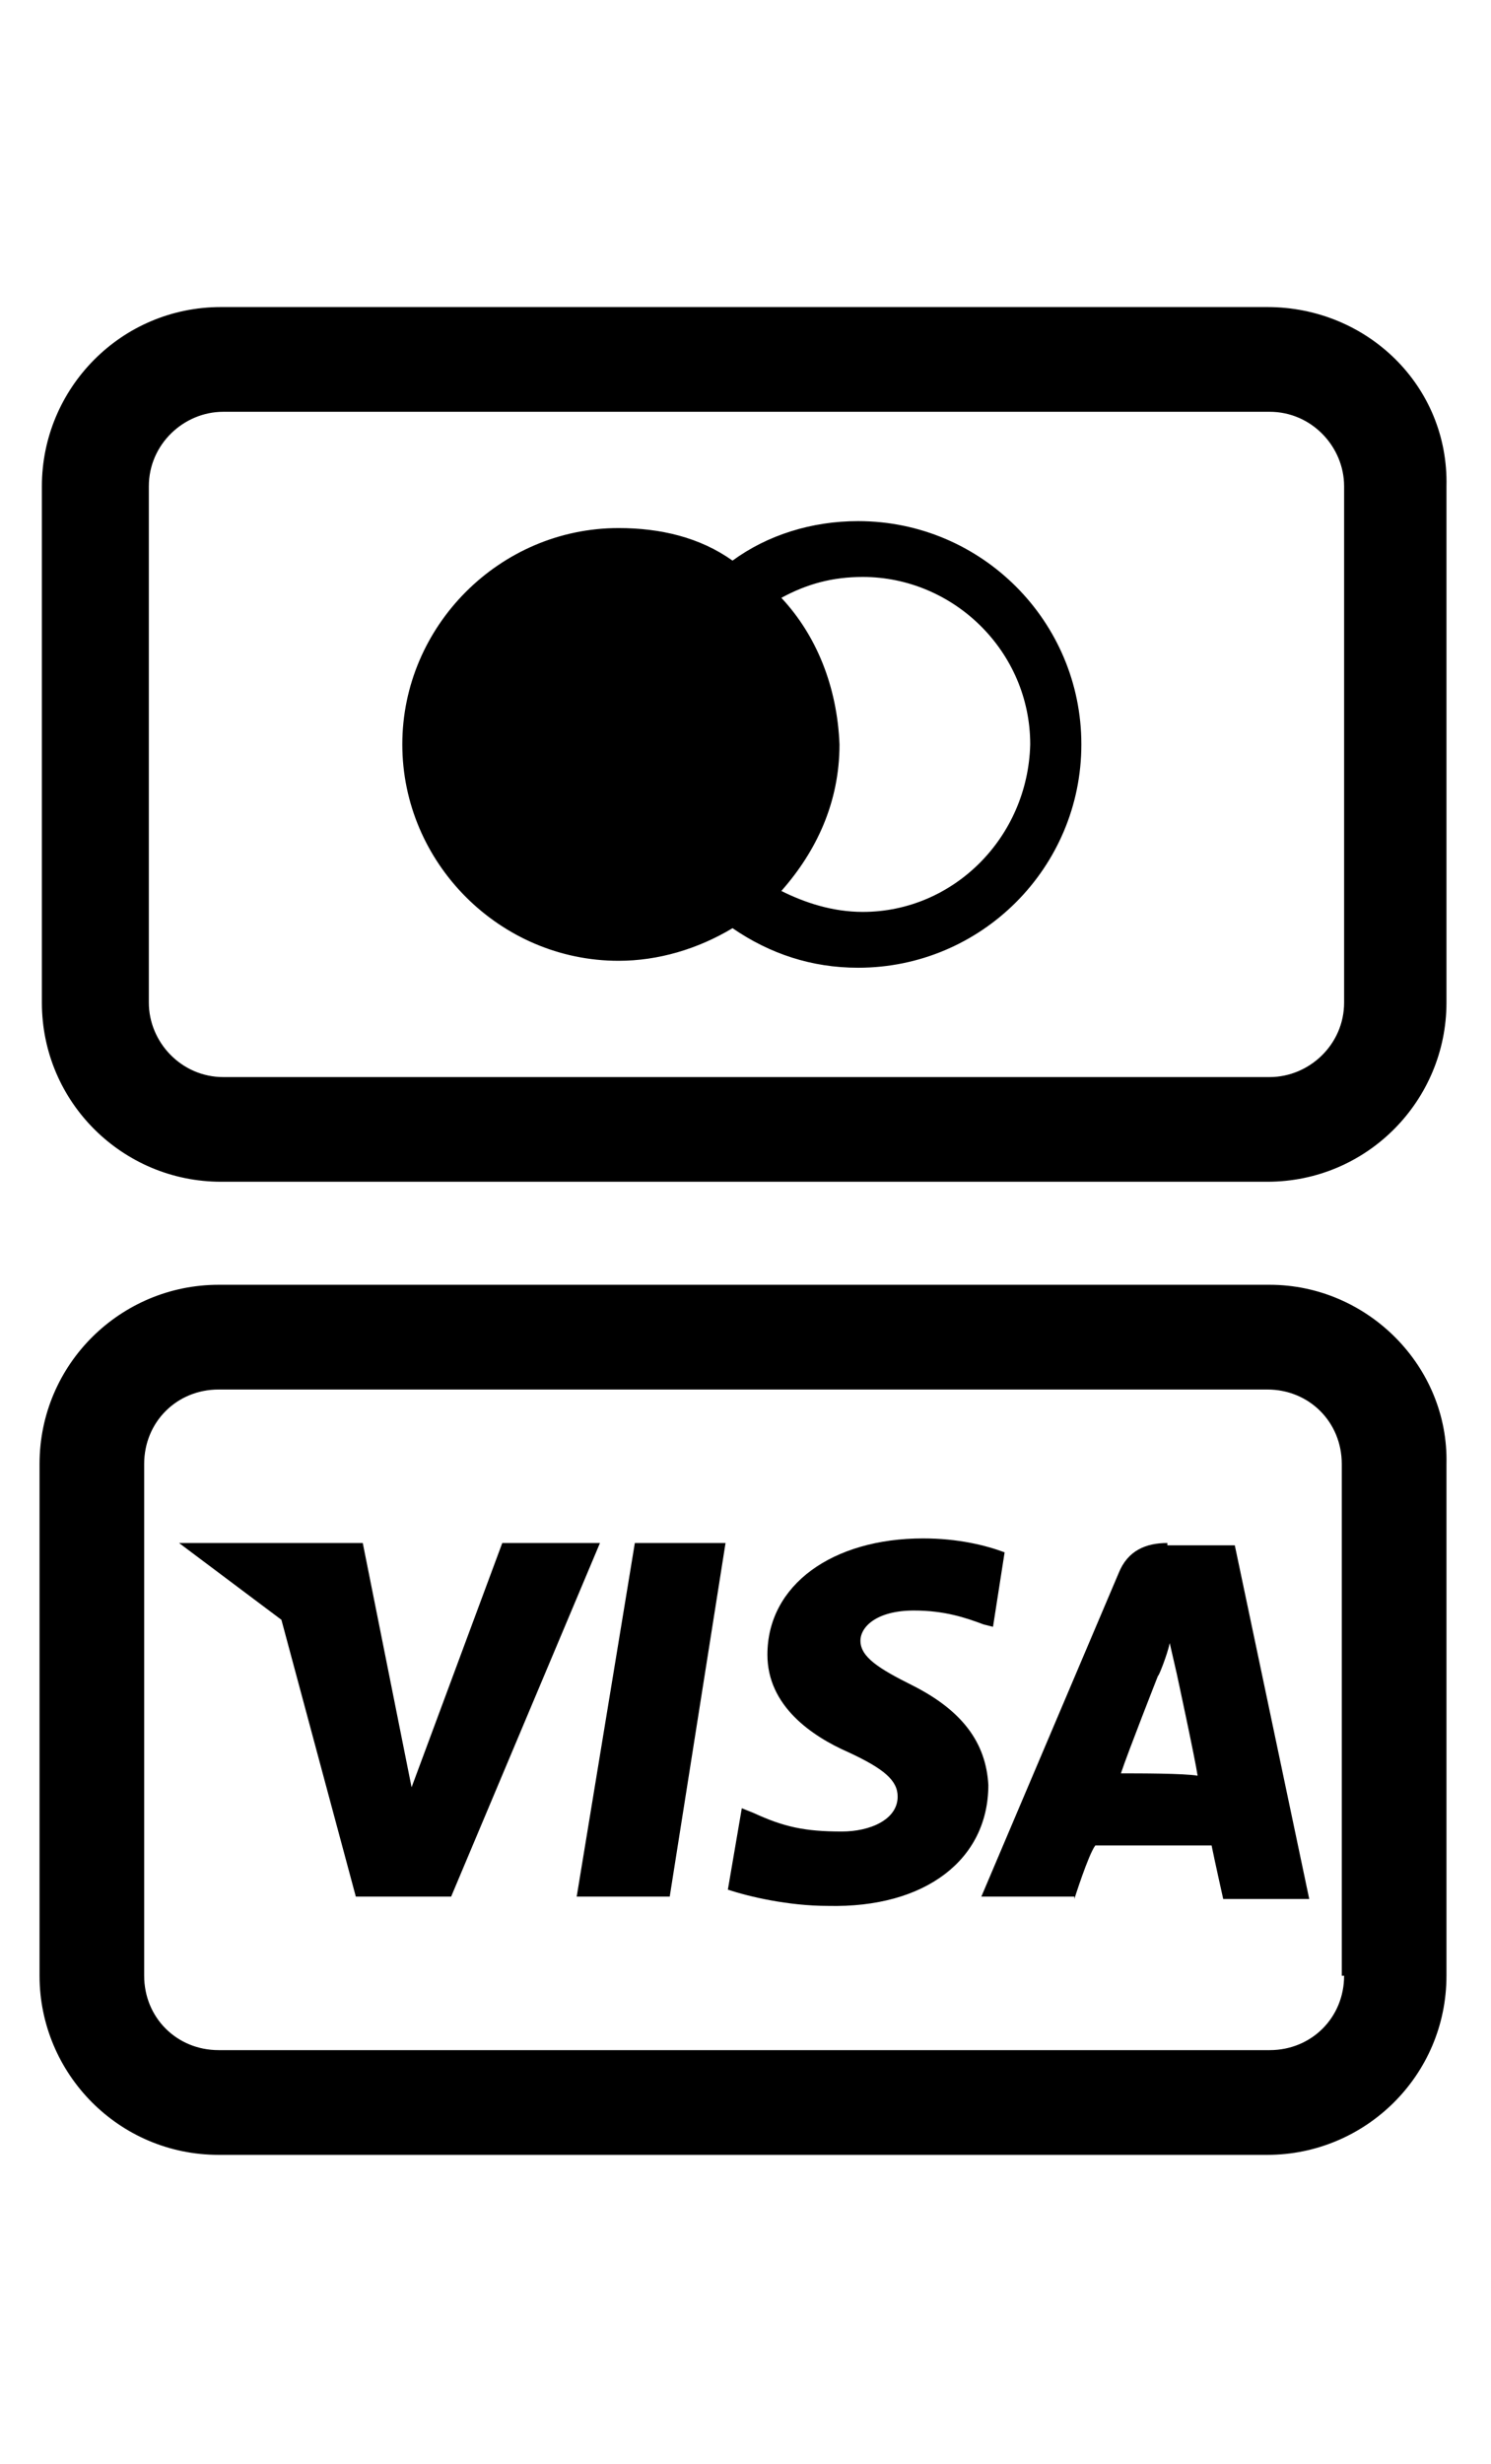 <svg width="23" height="38" viewBox="0 0 23 38" fill="none" xmlns="http://www.w3.org/2000/svg">
<g clip-path="url(#clip0_757_6944)">
<path d="M8.896 29.247H10.331L11.192 23.794H9.793L8.896 29.247Z" fill="black"/>
<path d="M14.062 25.983C13.56 25.732 13.273 25.552 13.273 25.301C13.273 25.086 13.524 24.835 14.098 24.835C14.564 24.835 14.887 24.942 15.174 25.05L15.318 25.086L15.497 23.938C15.21 23.83 14.779 23.723 14.241 23.723C12.842 23.723 11.838 24.44 11.838 25.516C11.838 26.305 12.519 26.772 13.093 27.023C13.632 27.274 13.847 27.453 13.847 27.704C13.847 28.063 13.416 28.243 12.986 28.243C12.412 28.243 12.089 28.171 11.623 27.956L11.443 27.884L11.228 29.139C11.551 29.247 12.161 29.39 12.771 29.39C14.277 29.426 15.246 28.673 15.246 27.525C15.21 26.879 14.851 26.377 14.062 25.983Z" fill="black"/>
<path d="M18.008 23.794C17.685 23.794 17.398 23.902 17.255 24.261L15.138 29.247H16.573V29.283C16.573 29.283 16.788 28.601 16.896 28.458C17.039 28.458 18.51 28.458 18.69 28.458C18.725 28.637 18.869 29.283 18.869 29.283H20.196L19.048 23.83H18.008V23.794ZM17.291 27.346C17.398 27.023 17.864 25.839 17.864 25.839C17.864 25.875 18.008 25.516 18.044 25.337L18.151 25.803C18.151 25.803 18.438 27.131 18.474 27.382C18.259 27.346 17.578 27.346 17.291 27.346Z" fill="black"/>
<path d="M7.748 23.794L6.349 27.561L5.596 23.794H2.762L4.341 24.978L5.489 29.247H6.959L9.255 23.794H7.748Z" fill="black"/>
<path d="M19.586 19.812H3.372C1.865 19.812 0.61 21.032 0.61 22.575V30.467C0.61 31.973 1.83 33.229 3.372 33.229H19.55C21.057 33.229 22.313 32.009 22.313 30.467V22.575C22.349 21.068 21.093 19.812 19.586 19.812ZM20.734 30.467C20.734 31.112 20.232 31.614 19.586 31.614H3.372C2.726 31.614 2.224 31.112 2.224 30.467V22.575C2.224 21.929 2.726 21.427 3.372 21.427H19.55C20.196 21.427 20.698 21.929 20.698 22.575V30.467H20.734Z" fill="black"/>
</g>
<g clip-path="url(#clip1_757_6944)">
<path d="M19.55 4.735H3.408C1.865 4.735 0.646 5.991 0.646 7.498V15.461C0.646 17.004 1.901 18.223 3.408 18.223H19.55C21.093 18.223 22.313 16.968 22.313 15.461V7.498C22.349 5.955 21.093 4.735 19.55 4.735ZM20.734 15.461C20.734 16.107 20.196 16.609 19.586 16.609H3.444C2.798 16.609 2.296 16.071 2.296 15.461V7.498C2.296 6.852 2.834 6.35 3.444 6.35H19.586C20.232 6.35 20.734 6.888 20.734 7.498V15.461Z" fill="black"/>
<path d="M13.237 8.036C12.52 8.036 11.838 8.251 11.3 8.645C10.798 8.287 10.188 8.143 9.542 8.143C7.713 8.143 6.206 9.65 6.206 11.479C6.206 13.309 7.713 14.816 9.542 14.816C10.152 14.816 10.762 14.636 11.3 14.313C11.874 14.708 12.52 14.923 13.237 14.923C15.138 14.923 16.681 13.381 16.681 11.479C16.681 9.578 15.138 8.036 13.237 8.036ZM13.309 14.062C12.842 14.062 12.412 13.919 12.053 13.739C12.591 13.13 12.95 12.376 12.95 11.479C12.914 10.583 12.591 9.793 12.053 9.219C12.448 9.004 12.842 8.897 13.309 8.897C14.708 8.897 15.892 10.044 15.892 11.479C15.856 12.914 14.708 14.062 13.309 14.062Z" fill="black"/>
</g>
<defs>
<clipPath id="clip0_757_6944">
<rect width="22.958" height="22.958" fill="white" transform="translate(0 15.041)"/>
</clipPath>
<clipPath id="clip1_757_6944">
<rect width="22.958" height="22.958" fill="white"/>
</clipPath>
</defs>
</svg>
